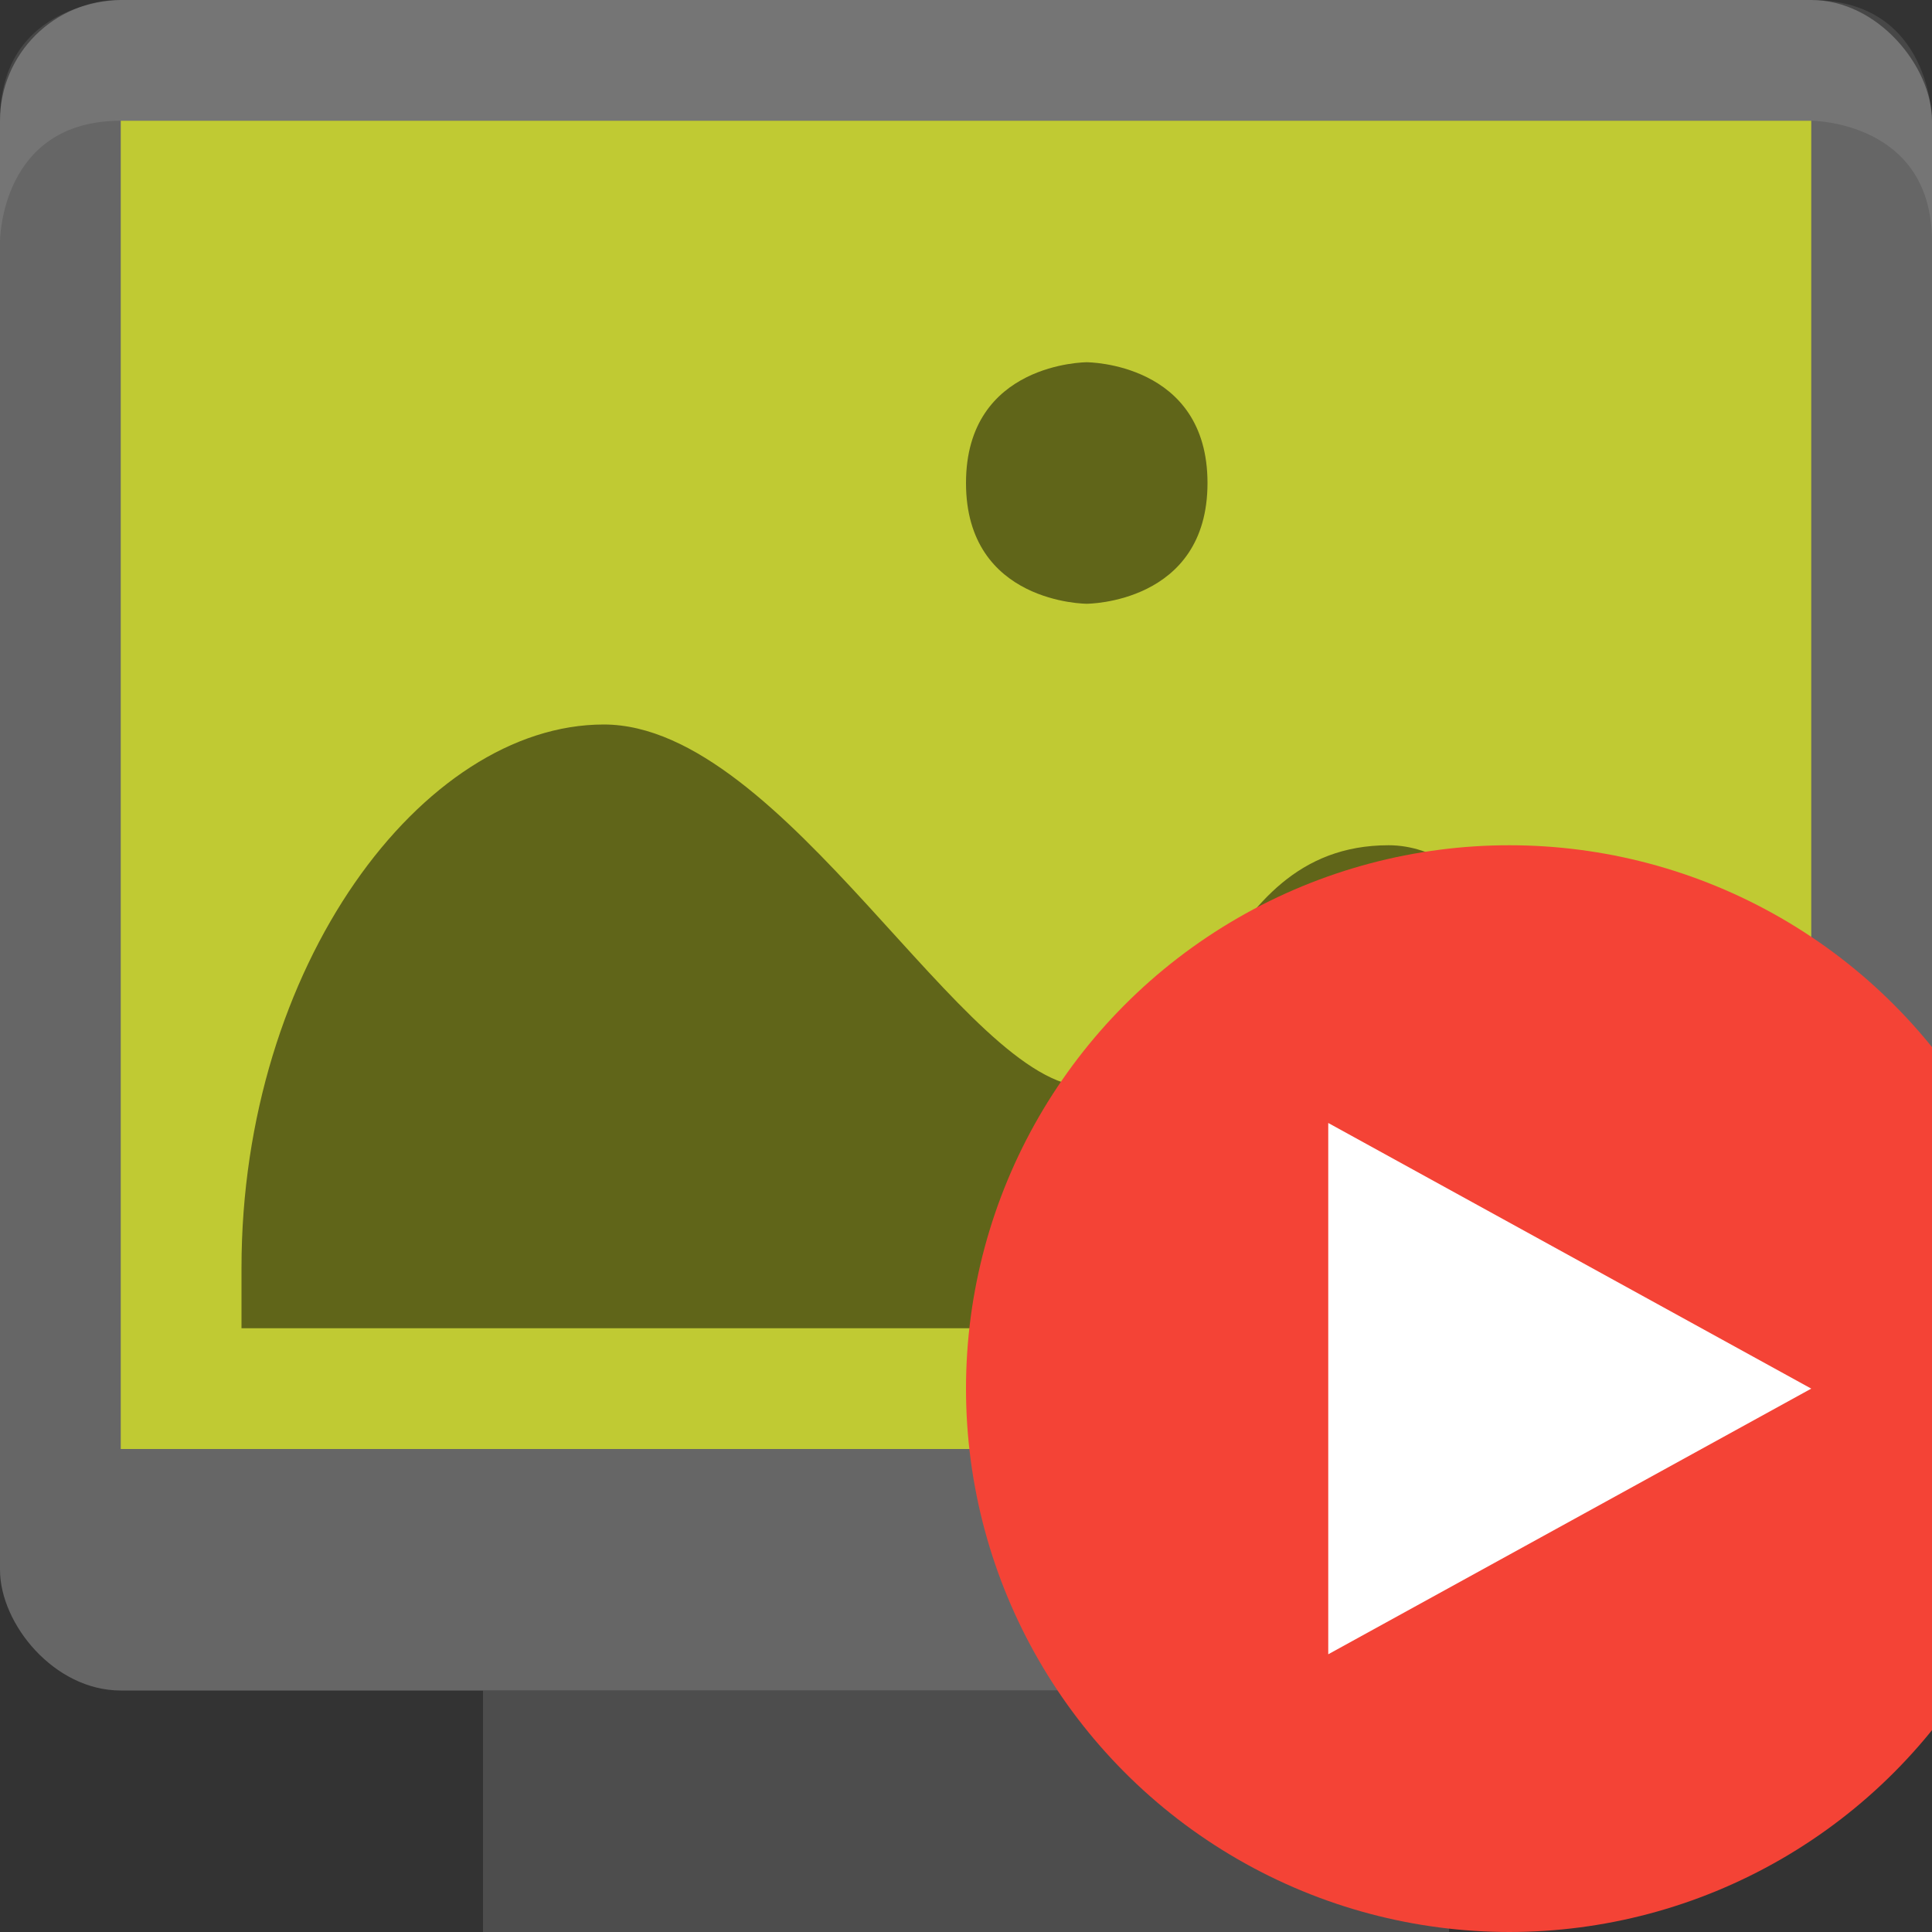 <svg viewBox="0 0 16 16"><rect x="0" y="0" width="16" height="16" fill="#333333" stroke="none"/><path d="m4 14h8v2h-8z" fill="#4d4d4d"/><rect fill="#666" height="14" rx="1" width="16"/><path d="m1 0s-1 0-1 1v1s0-1 1-1h14s1 0 1 1v-1s0-1-1-1z" fill="#fff" opacity=".1"/><path d="m1 1h14v11h-14z" fill="#c0ca33"/><path d="m9 3s-1 0-1 1 1 1 1 1 1 0 1-1-1-1-1-1zm-4 3c-1.5 0-3 2-3 4.5v.5h12s-1-4-2.5-4-1.5 2-2.5 2-2.5-3-4-3z" opacity=".5"/><circle cx="12.5" cy="11.5" fill="#f44336" r="4.5"/><path d="m11 9.3v4.4l4-2.2z" fill="#fff"/></svg>